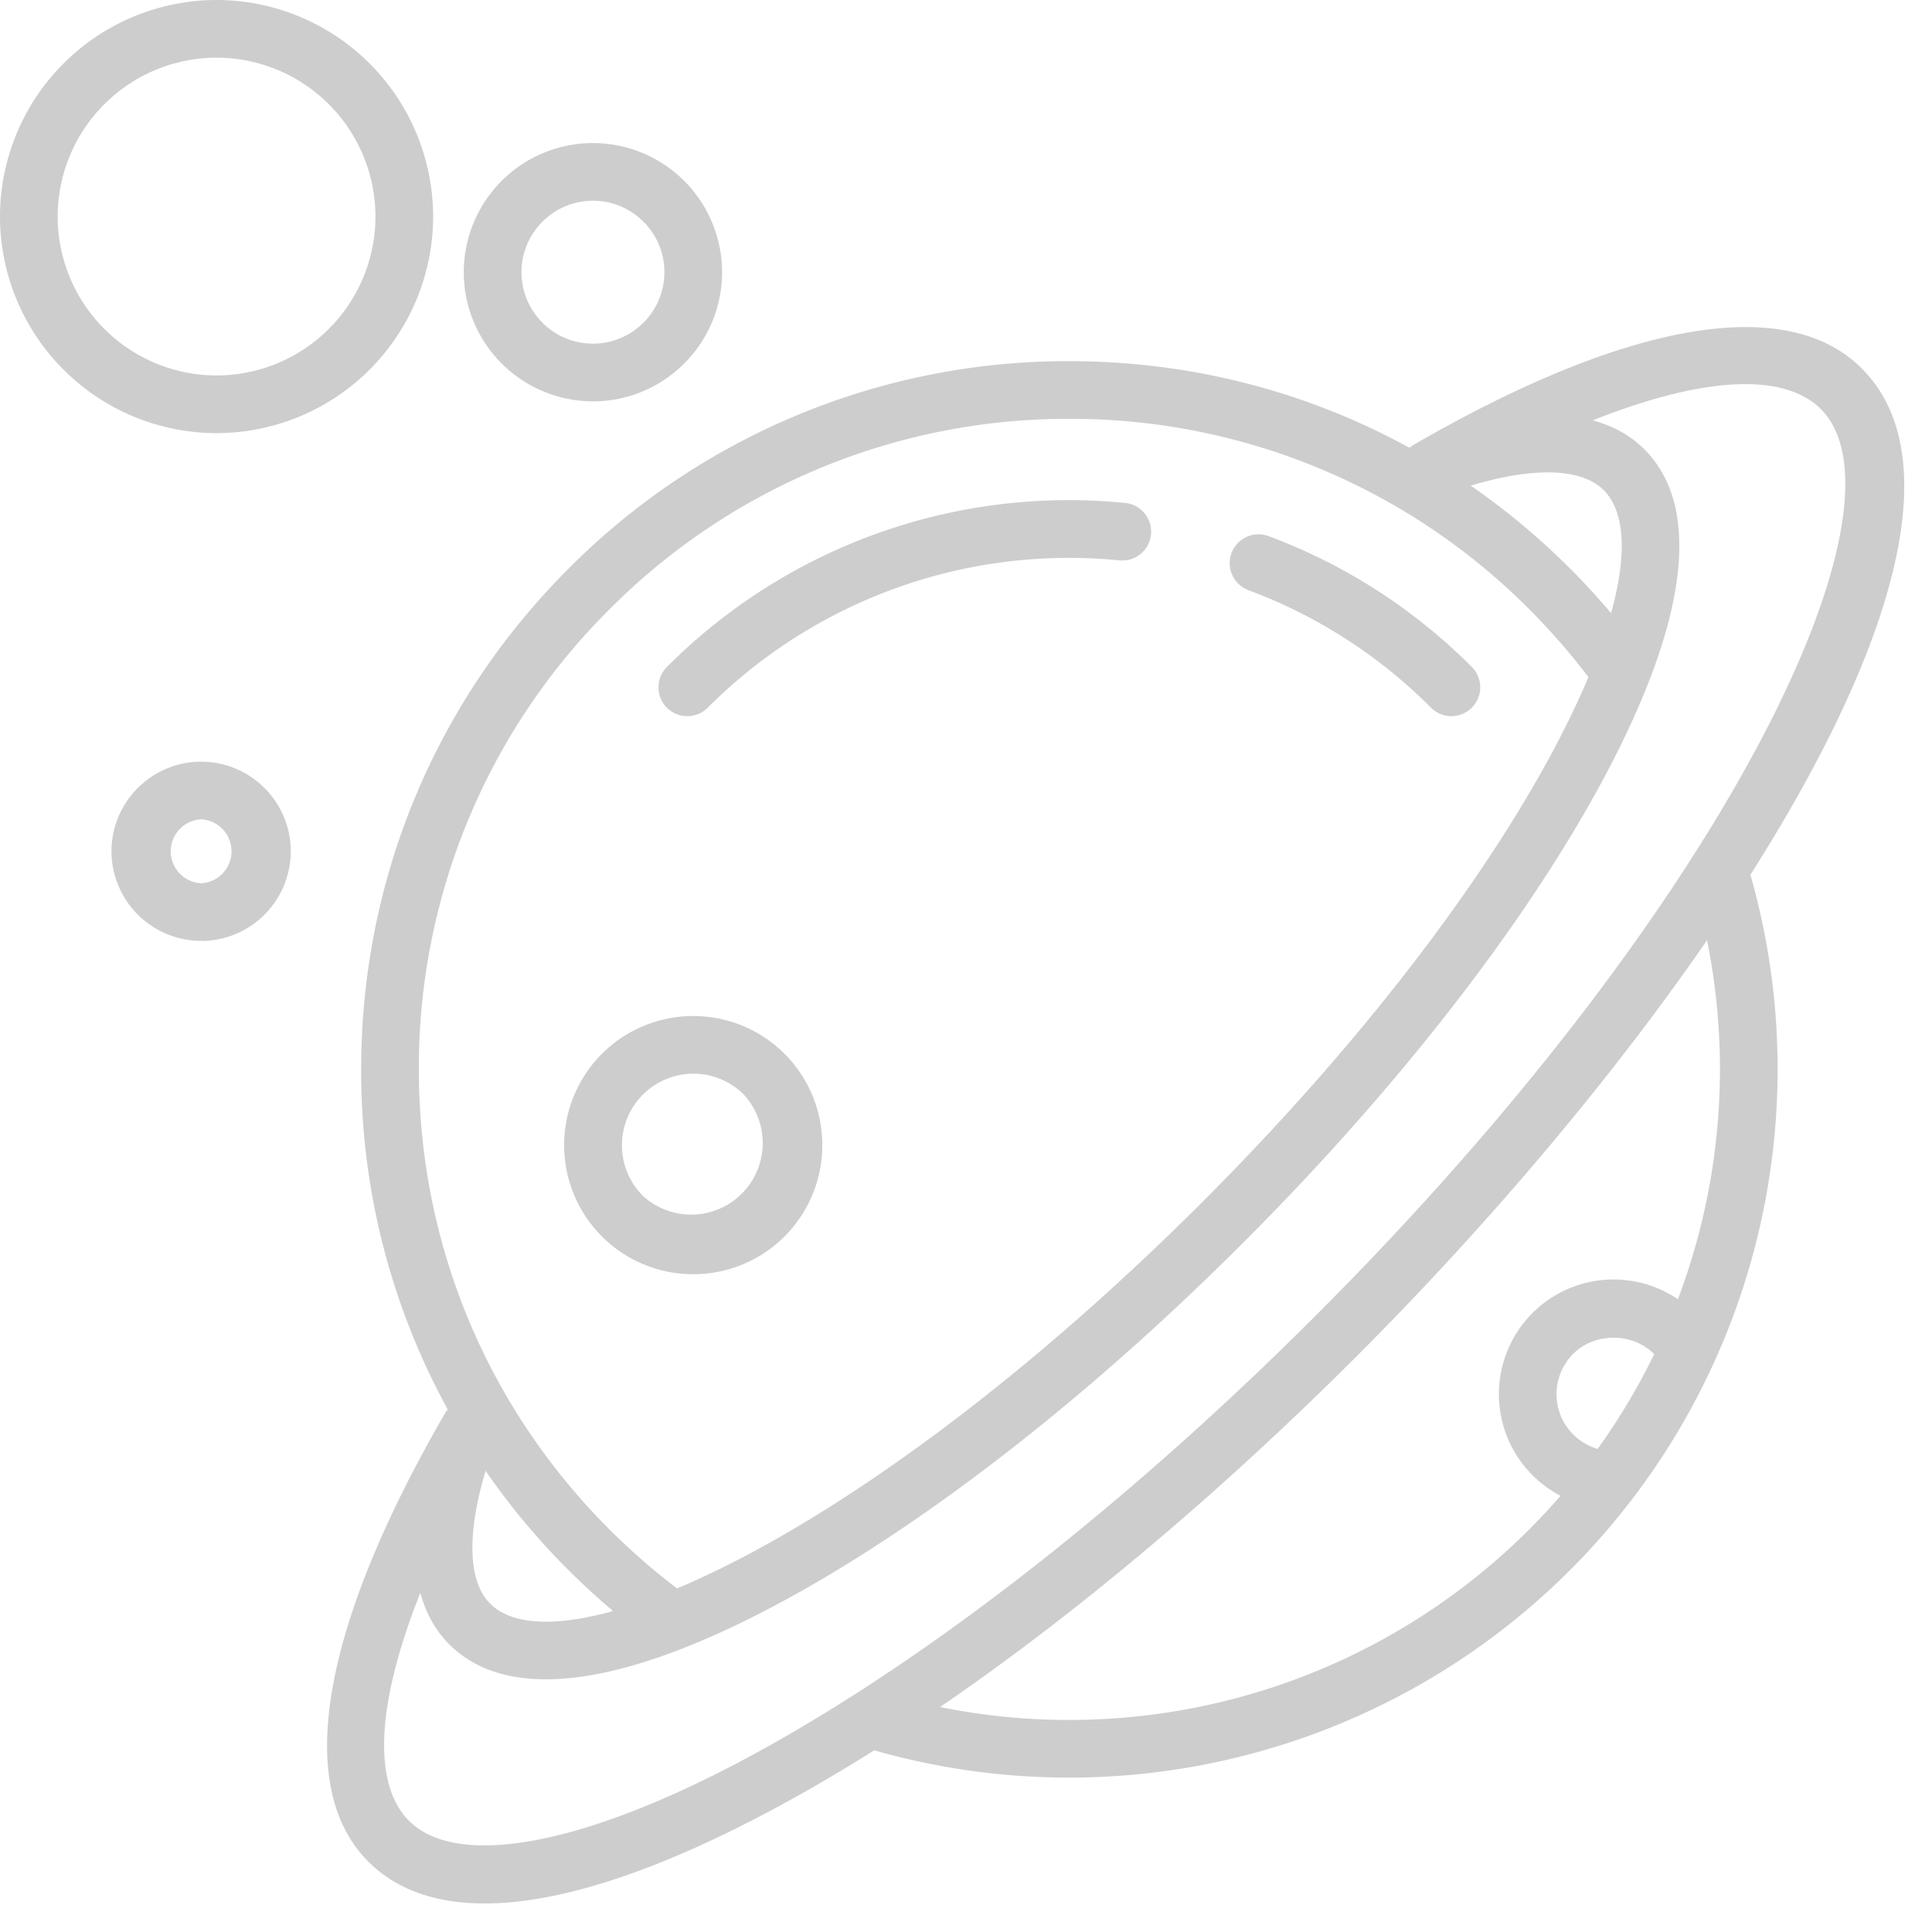 <?xml version="1.0" standalone="no"?><!DOCTYPE svg PUBLIC "-//W3C//DTD SVG 1.1//EN" "http://www.w3.org/Graphics/SVG/1.1/DTD/svg11.dtd"><svg t="1723798250223" class="icon" viewBox="0 0 1024 1024" version="1.1" xmlns="http://www.w3.org/2000/svg" p-id="12408" xmlns:xlink="http://www.w3.org/1999/xlink" width="200" height="200"><path d="M349.867 869.547a15.147 15.147 0 0 1-9.216-3.115 377.024 377.024 0 0 1-39.296-34.219 372.821 372.821 0 0 1-109.931-265.429c0-100.267 39.04-194.517 109.931-265.408a372.928 372.928 0 0 1 265.429-109.952c100.267 0 194.539 39.04 265.429 109.952a381.312 381.312 0 0 1 35.691 41.216 15.275 15.275 0 1 1-24.491 18.283 350.144 350.144 0 0 0-32.811-37.888 342.528 342.528 0 0 0-243.819-100.992A342.528 342.528 0 0 0 322.987 322.987a342.464 342.464 0 0 0-100.992 243.797c0 92.096 35.84 178.688 100.992 243.819 11.307 11.307 23.445 21.909 36.096 31.467a15.296 15.296 0 0 1-9.216 27.477M566.613 942.165a375.893 375.893 0 0 1-104.32-14.763 15.296 15.296 0 0 1 8.469-29.376 344.96 344.96 0 0 0 426.987-428.16 15.296 15.296 0 0 1 29.333-8.576A375.509 375.509 0 0 1 566.613 942.165" fill="#cdcdcd" p-id="12409"></path><path d="M222.784 844.224c-23.04 57.963-25.707 101.12-5.973 120.853 25.387 25.387 91.797 13.227 177.621-32.555 93.547-49.899 201.131-133.419 302.891-235.2 220.48-220.48 318.08-430.187 267.755-480.491-19.733-19.733-62.869-17.109-120.875 5.973 12.416 3.349 21.184 9.173 27.371 15.36 30.485 30.464 23.189 90.432-21.077 173.44-40.875 76.651-108.949 164.437-191.701 247.168-82.731 82.773-170.539 150.869-247.211 191.723-82.987 44.267-142.955 51.563-173.44 21.056-6.187-6.165-11.989-14.933-15.36-27.328z m34.091 164.651c-26.133 0-46.848-7.381-61.653-22.187-39.531-39.509-25.109-123.861 40.555-237.483a15.296 15.296 0 0 1 27.52 13.013c-15.893 42.133-17.173 74.091-3.541 87.723 19.115 19.136 70.528 9.28 137.451-26.411 74.069-39.488 159.296-105.685 240-186.368 80.64-80.64 146.837-165.888 186.325-239.957 35.691-66.923 45.568-118.293 26.453-137.429-13.675-13.653-45.632-12.373-87.765 3.52a15.275 15.275 0 0 1-13.013-27.52c113.621-65.685 197.973-80.064 237.483-40.576 83.136 83.136-75.904 331.883-267.733 523.733-103.872 103.851-214.016 189.291-310.144 240.555-61.589 32.853-112.832 49.387-151.936 49.387z" fill="#cdcdcd" p-id="12410"></path><path d="M769.28 379.584a15.232 15.232 0 0 1-10.795-4.48 269.163 269.163 0 0 0-96.768-62.293 15.275 15.275 0 1 1 10.667-28.651c40.597 15.147 76.843 38.464 107.712 69.333a15.296 15.296 0 0 1-10.816 26.091M364.309 379.584a15.275 15.275 0 0 1-10.816-26.091 300.587 300.587 0 0 1 242.475-86.955 15.296 15.296 0 1 1-2.944 30.443 270.571 270.571 0 0 0-217.92 78.123 15.275 15.275 0 0 1-10.795 4.48M367.424 569.067a37.931 37.931 0 0 0-26.773 64.661 37.909 37.909 0 0 0 53.568-53.568 37.803 37.803 0 0 0-26.795-11.093z m0 106.283a68.203 68.203 0 0 1-48.384-20.011 68.501 68.501 0 0 1 0-96.811 68.523 68.523 0 0 1 96.789 0 68.544 68.544 0 0 1 0 96.811 68.224 68.224 0 0 1-48.405 20.011zM847.595 799.061a18.517 18.517 0 0 1-2.56-0.213 60.8 60.8 0 0 1-32.789-102.912 60.8 60.8 0 0 1 85.931 0 15.296 15.296 0 0 1-21.611 21.632c-11.413-11.413-31.317-11.413-42.731 0a30.016 30.016 0 0 0-8.832 21.355c0 8.085 3.136 15.659 8.832 21.355 4.48 4.48 10.091 7.381 16.299 8.427a15.275 15.275 0 0 1-2.539 30.357M114.773 30.571A84.309 84.309 0 0 0 30.571 114.773 84.309 84.309 0 0 0 114.773 198.997a84.309 84.309 0 0 0 84.224-84.203A84.309 84.309 0 0 0 114.773 30.571z m0 198.997A114.901 114.901 0 0 1 0 114.795 114.923 114.923 0 0 1 114.773 0a114.923 114.923 0 0 1 114.795 114.795 114.923 114.923 0 0 1-114.773 114.773zM314.283 106.389c-20.907 0-37.888 17.003-37.888 37.867 0 20.907 16.981 37.888 37.888 37.888 20.864 0 37.867-16.981 37.867-37.888 0-20.864-17.003-37.867-37.867-37.867z m0 106.325a68.523 68.523 0 0 1-68.48-68.459 68.523 68.523 0 0 1 68.48-68.437 68.523 68.523 0 0 1 68.437 68.437c0 37.76-30.72 68.48-68.437 68.48zM106.603 434.261a16.96 16.96 0 0 0 0 33.877 16.96 16.96 0 0 0 0-33.877z m0 64.427A47.573 47.573 0 0 1 59.093 451.2c0-26.176 21.333-47.488 47.509-47.488 26.197 0 47.509 21.333 47.509 47.488a47.573 47.573 0 0 1-47.509 47.531z" fill="#cdcdcd" p-id="12411"></path></svg>